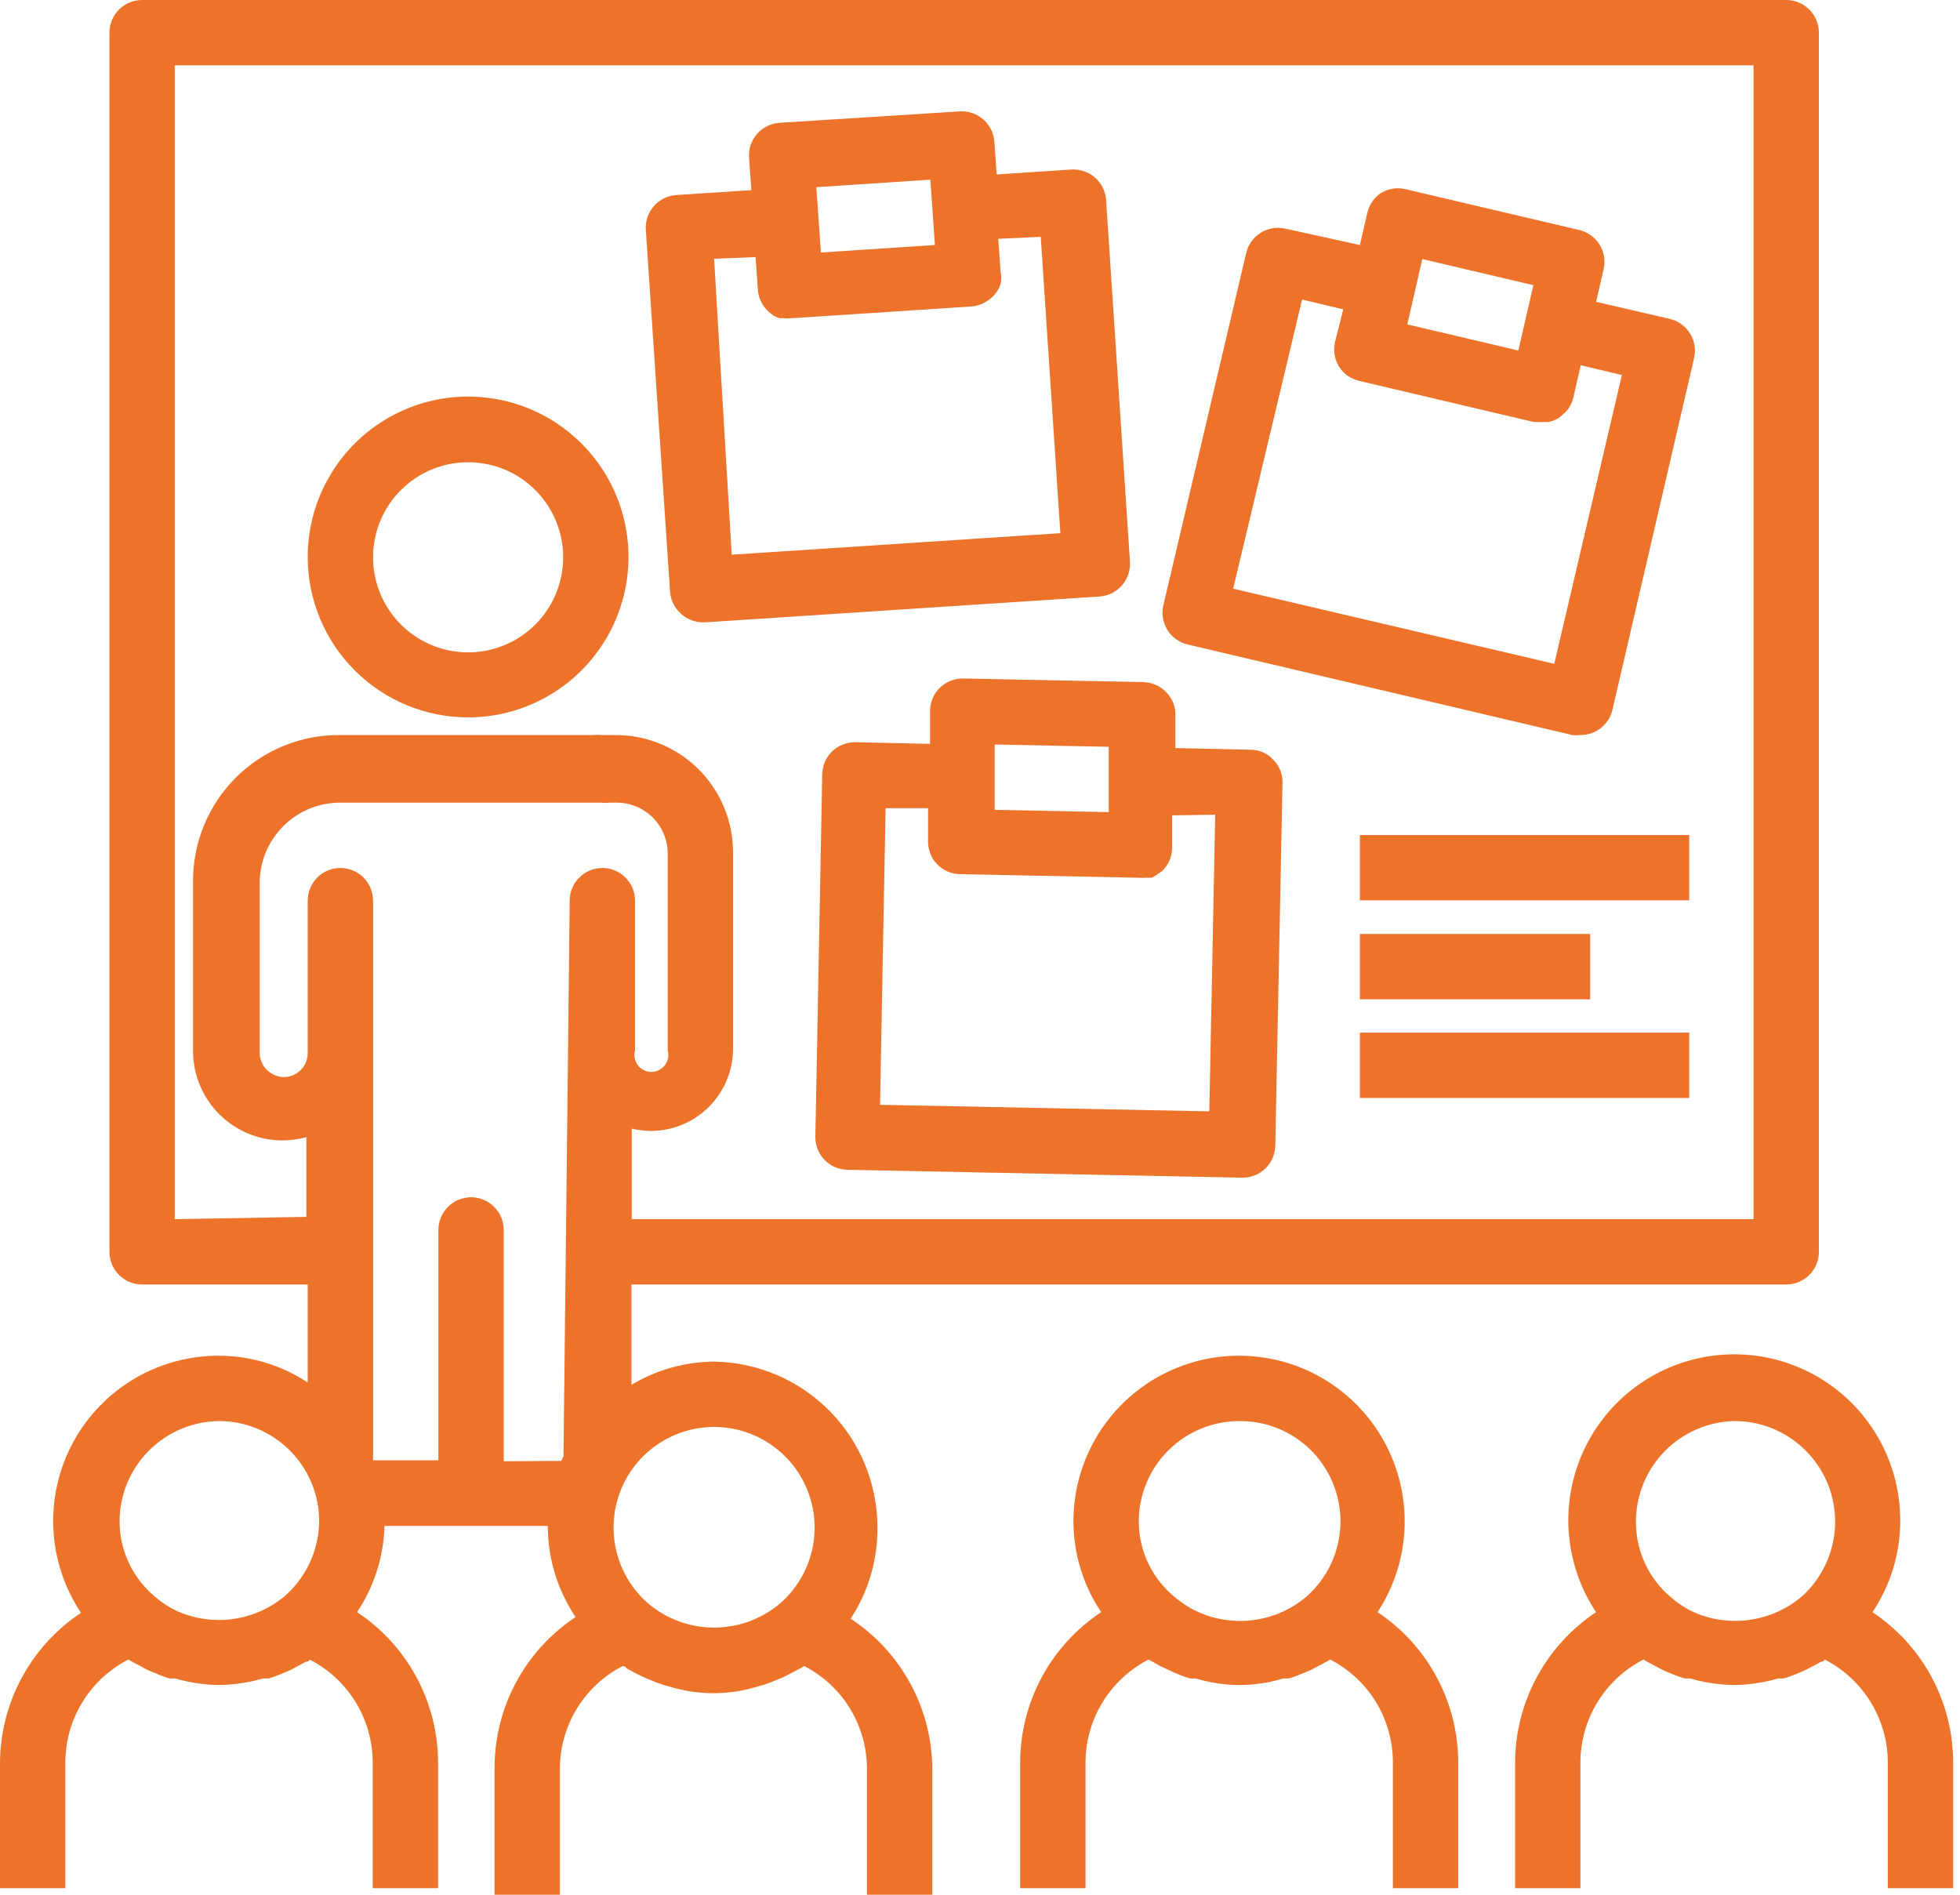 <svg width="60" height="58" viewBox="0 0 60 58" fill="none" xmlns="http://www.w3.org/2000/svg">
<path d="M14.33 21.96C15.302 21.96 16.251 21.671 17.059 21.131C17.866 20.591 18.496 19.824 18.867 18.926C19.238 18.029 19.335 17.041 19.145 16.088C18.955 15.135 18.486 14.261 17.798 13.574C17.111 12.888 16.235 12.421 15.282 12.233C14.329 12.044 13.341 12.143 12.444 12.516C11.547 12.889 10.781 13.52 10.243 14.329C9.704 15.138 9.418 16.088 9.42 17.06C9.423 18.36 9.941 19.606 10.862 20.525C11.782 21.444 13.029 21.96 14.33 21.96ZM14.33 14.15C14.905 14.15 15.468 14.32 15.947 14.64C16.425 14.96 16.798 15.414 17.018 15.946C17.239 16.478 17.296 17.063 17.184 17.627C17.072 18.192 16.795 18.71 16.388 19.117C15.981 19.524 15.462 19.802 14.898 19.914C14.333 20.026 13.748 19.968 13.216 19.748C12.685 19.528 12.23 19.155 11.91 18.676C11.591 18.198 11.42 17.635 11.42 17.06C11.42 16.677 11.495 16.299 11.641 15.946C11.788 15.593 12.002 15.272 12.272 15.002C12.543 14.732 12.863 14.517 13.216 14.371C13.569 14.225 13.948 14.15 14.33 14.15Z" fill="#EC7329"/>
<path d="M26.04 49.55C26.584 48.722 26.869 47.751 26.86 46.76C26.86 45.426 26.336 44.146 25.401 43.196C24.465 42.245 23.193 41.701 21.86 41.68C20.968 41.687 20.095 41.932 19.33 42.39V39.32H54.68C54.945 39.32 55.2 39.215 55.387 39.027C55.575 38.84 55.68 38.585 55.68 38.32V1C55.68 0.735 55.575 0.48 55.387 0.293C55.2 0.105 54.945 0 54.68 0H4.35C4.085 0 3.83 0.105 3.643 0.293C3.455 0.48 3.35 0.735 3.35 1V38.32C3.35 38.585 3.455 38.84 3.643 39.027C3.83 39.215 4.085 39.32 4.35 39.32H9.42V42.32C8.616 41.788 7.674 41.503 6.71 41.5C5.792 41.496 4.89 41.742 4.101 42.211C3.312 42.681 2.666 43.356 2.231 44.164C1.796 44.973 1.59 45.885 1.634 46.802C1.678 47.719 1.97 48.606 2.48 49.37C1.721 49.874 1.097 50.558 0.665 51.36C0.232 52.162 0.004 53.059 0 53.97V57.8H2V53.95C2.002 53.298 2.183 52.66 2.523 52.104C2.863 51.549 3.35 51.097 3.93 50.8L4.05 50.87L4.35 51.03C4.474 51.102 4.605 51.162 4.74 51.21C4.886 51.277 5.036 51.334 5.19 51.38H5.36C5.799 51.507 6.253 51.574 6.71 51.58C7.164 51.574 7.614 51.507 8.05 51.38H8.22C8.377 51.334 8.531 51.277 8.68 51.21C8.811 51.16 8.938 51.1 9.06 51.03L9.36 50.87C9.36 50.87 9.45 50.87 9.48 50.8C10.06 51.097 10.547 51.549 10.887 52.104C11.227 52.66 11.408 53.298 11.41 53.95V57.8H13.41V53.95C13.408 53.038 13.18 52.141 12.748 51.339C12.315 50.536 11.691 49.853 10.93 49.35C11.453 48.567 11.744 47.652 11.77 46.71H16.77C16.77 47.704 17.066 48.675 17.62 49.5C16.86 50.004 16.236 50.687 15.803 51.489C15.371 52.292 15.143 53.188 15.14 54.1V58H17.14V54.15C17.14 53.499 17.319 52.861 17.657 52.305C17.996 51.749 18.481 51.298 19.06 51C19.06 51 19.15 51 19.18 51.07L19.48 51.23C19.606 51.298 19.736 51.358 19.87 51.41C20.017 51.475 20.167 51.532 20.32 51.58L20.5 51.63C21.373 51.897 22.307 51.897 23.18 51.63L23.36 51.58C23.513 51.532 23.663 51.475 23.81 51.41C23.941 51.36 24.068 51.3 24.19 51.23L24.5 51.07L24.62 51C25.199 51.298 25.684 51.749 26.023 52.305C26.361 52.861 26.54 53.499 26.54 54.15V58H28.54V54.15C28.535 53.237 28.304 52.339 27.868 51.536C27.431 50.733 26.804 50.051 26.04 49.55ZM21.86 43.68C22.489 43.681 23.103 43.874 23.619 44.234C24.136 44.594 24.529 45.103 24.747 45.694C24.965 46.284 24.997 46.927 24.838 47.536C24.679 48.145 24.338 48.691 23.86 49.1C23.298 49.567 22.59 49.822 21.86 49.822C21.13 49.822 20.422 49.567 19.86 49.1C19.382 48.691 19.041 48.145 18.882 47.536C18.724 46.927 18.755 46.284 18.973 45.694C19.191 45.103 19.584 44.594 20.101 44.234C20.617 43.874 21.231 43.681 21.86 43.68ZM5.35 37.32V2H53.68V37.32H19.34V34.55C19.534 34.594 19.731 34.618 19.93 34.62C20.597 34.617 21.235 34.351 21.705 33.878C22.176 33.406 22.44 32.767 22.44 32.1V26.1C22.441 25.629 22.35 25.162 22.171 24.725C21.991 24.289 21.728 23.893 21.396 23.559C21.063 23.224 20.668 22.959 20.233 22.777C19.798 22.596 19.331 22.501 18.86 22.5H18.41C18.334 22.49 18.256 22.49 18.18 22.5H10.38C9.793 22.499 9.211 22.613 8.668 22.838C8.125 23.062 7.632 23.391 7.216 23.806C6.801 24.222 6.472 24.715 6.248 25.258C6.023 25.801 5.909 26.383 5.91 26.97V32.18C5.913 32.905 6.202 33.599 6.716 34.111C7.23 34.623 7.925 34.91 8.65 34.91C8.897 34.908 9.142 34.874 9.38 34.81V37.25L5.35 37.32ZM6.71 43.5C7.3 43.502 7.877 43.673 8.371 43.995C8.866 44.316 9.258 44.772 9.5 45.31C9.677 45.699 9.769 46.122 9.77 46.55C9.768 46.996 9.67 47.436 9.482 47.84C9.294 48.244 9.02 48.602 8.68 48.89C8.266 49.225 7.773 49.449 7.248 49.542C6.724 49.635 6.184 49.593 5.68 49.42C5.338 49.302 5.022 49.118 4.75 48.88C4.407 48.597 4.131 48.241 3.943 47.838C3.754 47.435 3.658 46.995 3.66 46.55C3.668 45.743 3.992 44.972 4.562 44.402C5.132 43.832 5.904 43.508 6.71 43.5ZM15.42 44.73V37.65C15.42 37.385 15.315 37.13 15.127 36.943C14.94 36.755 14.685 36.65 14.42 36.65C14.155 36.65 13.9 36.755 13.713 36.943C13.525 37.13 13.42 37.385 13.42 37.65V44.7H11.42V32.25V27.57C11.42 27.305 11.315 27.05 11.127 26.863C10.94 26.675 10.685 26.57 10.42 26.57C10.155 26.57 9.9 26.675 9.713 26.863C9.525 27.05 9.42 27.305 9.42 27.57V32.24C9.42 32.434 9.343 32.619 9.206 32.756C9.069 32.893 8.884 32.97 8.69 32.97C8.496 32.968 8.311 32.89 8.173 32.754C8.035 32.618 7.955 32.434 7.95 32.24V27.04C7.949 26.715 8.012 26.393 8.135 26.093C8.259 25.793 8.441 25.52 8.671 25.291C8.9 25.061 9.173 24.879 9.473 24.755C9.773 24.632 10.095 24.569 10.42 24.57H18.42C18.5 24.581 18.58 24.581 18.66 24.57H18.86C19.068 24.567 19.275 24.606 19.468 24.685C19.661 24.763 19.836 24.88 19.983 25.027C20.131 25.174 20.247 25.349 20.325 25.542C20.404 25.735 20.443 25.942 20.44 26.15V32.15C20.462 32.227 20.466 32.309 20.451 32.388C20.436 32.467 20.404 32.542 20.355 32.606C20.307 32.67 20.244 32.722 20.172 32.758C20.1 32.794 20.02 32.813 19.94 32.813C19.86 32.813 19.78 32.794 19.708 32.758C19.636 32.722 19.573 32.67 19.525 32.606C19.476 32.542 19.444 32.467 19.429 32.388C19.414 32.309 19.418 32.227 19.44 32.15V27.57C19.44 27.305 19.335 27.05 19.147 26.863C18.96 26.675 18.705 26.57 18.44 26.57C18.175 26.57 17.92 26.675 17.733 26.863C17.545 27.05 17.44 27.305 17.44 27.57L17.32 38.33L17.25 44.58L17.18 44.72L15.42 44.73Z" fill="#EC7329"/>
<path d="M42.17 49.35C42.603 48.69 42.876 47.938 42.966 47.153C43.057 46.369 42.964 45.575 42.693 44.833C42.423 44.092 41.983 43.423 41.409 42.882C40.834 42.34 40.142 41.94 39.385 41.713C38.629 41.487 37.831 41.44 37.053 41.576C36.276 41.713 35.541 42.029 34.907 42.5C34.273 42.97 33.758 43.583 33.403 44.287C33.047 44.992 32.862 45.77 32.86 46.56C32.86 47.554 33.156 48.525 33.71 49.35C32.949 49.853 32.325 50.536 31.892 51.338C31.46 52.141 31.232 53.038 31.23 53.95V57.8H33.23V53.95C33.233 53.298 33.414 52.66 33.754 52.105C34.095 51.549 34.581 51.098 35.16 50.8L35.29 50.87C35.383 50.929 35.48 50.983 35.58 51.03L35.97 51.21C36.117 51.275 36.267 51.332 36.42 51.38H36.61C37.48 51.646 38.41 51.646 39.28 51.38H39.46C39.613 51.332 39.763 51.275 39.91 51.21C40.044 51.16 40.175 51.1 40.3 51.03L40.6 50.87L40.72 50.8C41.299 51.098 41.784 51.549 42.123 52.105C42.462 52.661 42.64 53.299 42.64 53.95V57.8H44.64V53.95C44.638 53.039 44.412 52.143 43.981 51.341C43.55 50.538 42.928 49.854 42.17 49.35ZM37.94 43.5C38.572 43.495 39.19 43.685 39.71 44.044C40.23 44.403 40.626 44.914 40.845 45.507C41.064 46.1 41.094 46.746 40.932 47.356C40.77 47.967 40.424 48.513 39.94 48.92C39.526 49.255 39.033 49.479 38.508 49.572C37.984 49.664 37.444 49.622 36.94 49.45C36.772 49.389 36.608 49.315 36.45 49.23C36.292 49.138 36.142 49.034 36 48.92C35.644 48.638 35.356 48.28 35.159 47.871C34.961 47.462 34.859 47.014 34.86 46.56C34.865 45.746 35.192 44.968 35.769 44.395C36.346 43.822 37.127 43.5 37.94 43.5Z" fill="#EC7329"/>
<path d="M57.32 49.35C57.874 48.525 58.17 47.554 58.17 46.56C58.173 45.766 57.991 44.983 57.637 44.272C57.283 43.562 56.768 42.944 56.132 42.469C55.496 41.993 54.758 41.674 53.977 41.535C53.195 41.397 52.392 41.443 51.632 41.671C50.871 41.899 50.175 42.302 49.598 42.847C49.022 43.393 48.581 44.066 48.312 44.812C48.042 45.559 47.951 46.358 48.047 47.146C48.142 47.934 48.42 48.689 48.86 49.35C48.101 49.854 47.477 50.538 47.045 51.34C46.612 52.142 46.384 53.039 46.38 53.95V57.8H48.38V53.95C48.382 53.298 48.562 52.66 48.903 52.104C49.243 51.549 49.73 51.097 50.31 50.8L50.43 50.87L50.73 51.03C50.852 51.1 50.979 51.16 51.11 51.21C51.26 51.276 51.413 51.332 51.57 51.38H51.74C52.179 51.507 52.633 51.574 53.09 51.58C53.544 51.574 53.994 51.507 54.43 51.38H54.6C54.757 51.334 54.911 51.277 55.06 51.21C55.191 51.16 55.318 51.1 55.44 51.03C55.543 50.983 55.643 50.929 55.74 50.87C55.74 50.87 55.83 50.87 55.86 50.8C56.44 51.097 56.926 51.549 57.267 52.104C57.607 52.66 57.788 53.298 57.79 53.95V57.8H59.79V53.95C59.789 53.039 59.563 52.143 59.132 51.34C58.701 50.538 58.079 49.854 57.32 49.35ZM53.1 43.5C53.729 43.501 54.343 43.694 54.859 44.054C55.375 44.414 55.769 44.923 55.987 45.514C56.205 46.104 56.236 46.747 56.078 47.356C55.919 47.965 55.578 48.511 55.1 48.92C54.685 49.253 54.192 49.476 53.668 49.569C53.143 49.662 52.604 49.621 52.1 49.45C51.758 49.332 51.442 49.148 51.17 48.91C50.827 48.627 50.551 48.271 50.362 47.868C50.174 47.465 50.077 47.025 50.08 46.58C50.08 45.773 50.396 44.999 50.961 44.423C51.525 43.847 52.294 43.516 53.1 43.5Z" fill="#EC7329"/>
<path d="M20.86 18.8C21.042 18.961 21.277 19.05 21.52 19.05H21.59L33.65 18.26C33.782 18.253 33.912 18.219 34.031 18.161C34.15 18.102 34.256 18.021 34.344 17.922C34.431 17.822 34.498 17.706 34.54 17.581C34.583 17.455 34.599 17.322 34.59 17.19L33.86 6.12C33.842 5.857 33.72 5.611 33.522 5.437C33.323 5.262 33.064 5.174 32.8 5.19L30.51 5.34L30.44 4.34C30.422 4.077 30.3 3.831 30.102 3.657C29.903 3.482 29.644 3.394 29.38 3.41L23.86 3.76C23.596 3.778 23.351 3.9 23.176 4.098C23.002 4.297 22.913 4.556 22.93 4.82L23 5.82L20.71 5.97C20.579 5.978 20.45 6.011 20.331 6.069C20.213 6.126 20.107 6.206 20.02 6.305C19.933 6.403 19.866 6.518 19.823 6.643C19.78 6.767 19.762 6.899 19.77 7.03L20.51 18.09C20.517 18.226 20.552 18.359 20.612 18.481C20.672 18.603 20.756 18.712 20.86 18.8ZM28.48 5.5L28.62 7.5L25.13 7.73L25.06 6.73L24.99 5.73L28.48 5.5ZM23.13 7.87L23.2 8.87C23.219 9.133 23.341 9.377 23.54 9.55C23.63 9.638 23.74 9.703 23.86 9.74H23.97C24.043 9.749 24.117 9.749 24.19 9.74H24.26L29.75 9.38C29.88 9.369 30.006 9.332 30.12 9.27C30.359 9.155 30.542 8.95 30.63 8.7C30.656 8.571 30.656 8.439 30.63 8.31L30.56 7.31L31.86 7.25L32.46 16.32L22.4 16.98L21.86 7.92L23.13 7.87Z" fill="#EC7329"/>
<path d="M36.36 19.73L48.13 22.5C48.207 22.51 48.284 22.51 48.36 22.5C48.59 22.506 48.815 22.433 48.997 22.293C49.179 22.153 49.307 21.954 49.36 21.73L51.86 10.96C51.89 10.832 51.894 10.7 51.872 10.57C51.851 10.44 51.804 10.316 51.734 10.205C51.664 10.093 51.573 9.997 51.466 9.92C51.359 9.844 51.238 9.79 51.11 9.76L48.86 9.24L49.09 8.24C49.12 8.112 49.124 7.98 49.102 7.85C49.081 7.72 49.034 7.596 48.964 7.485C48.894 7.373 48.803 7.277 48.696 7.2C48.589 7.124 48.468 7.07 48.34 7.04L43.02 5.79C42.764 5.73 42.495 5.773 42.27 5.91C42.065 6.049 41.919 6.26 41.86 6.5L41.63 7.5L39.35 7C39.093 6.94 38.822 6.984 38.598 7.123C38.373 7.261 38.212 7.483 38.15 7.74L35.62 18.5C35.586 18.63 35.578 18.765 35.597 18.897C35.616 19.03 35.661 19.157 35.73 19.272C35.799 19.387 35.89 19.486 35.999 19.565C36.107 19.644 36.23 19.7 36.36 19.73ZM46.94 8.73L46.48 10.73L43.08 9.93L43.31 8.93L43.54 7.93L46.94 8.73ZM39.86 9.17L41.12 9.47L40.86 10.5C40.824 10.687 40.841 10.88 40.91 11.057C40.979 11.234 41.097 11.388 41.25 11.5C41.36 11.573 41.482 11.628 41.61 11.66L46.96 12.92H47.19H47.3H47.39C47.503 12.899 47.611 12.858 47.71 12.8C47.759 12.763 47.806 12.723 47.85 12.68C47.902 12.639 47.949 12.592 47.99 12.54C48.071 12.433 48.128 12.31 48.16 12.18L48.39 11.18L49.65 11.48L47.58 20.32L37.75 18.02L39.86 9.17Z" fill="#EC7329"/>
<path d="M29.47 20.77C29.205 20.77 28.95 20.875 28.763 21.062C28.575 21.25 28.47 21.504 28.47 21.77V22.77L26.17 22.72C25.905 22.72 25.65 22.825 25.463 23.012C25.275 23.2 25.17 23.454 25.17 23.72L24.96 34.809C24.96 35.075 25.065 35.329 25.253 35.517C25.44 35.704 25.695 35.809 25.96 35.809L38.04 36.05C38.305 36.05 38.559 35.944 38.747 35.757C38.935 35.569 39.04 35.315 39.04 35.05L39.26 23.97C39.266 23.838 39.243 23.707 39.195 23.585C39.147 23.462 39.074 23.352 38.98 23.259C38.892 23.161 38.784 23.083 38.663 23.029C38.543 22.976 38.412 22.949 38.28 22.95L35.98 22.899V21.899C35.986 21.768 35.964 21.637 35.915 21.515C35.867 21.392 35.794 21.282 35.7 21.189C35.609 21.094 35.501 21.018 35.381 20.965C35.261 20.912 35.131 20.883 35 20.88L29.51 20.77H29.47ZM37.2 24.939L37.02 34.02L26.94 33.819L27.11 24.739H28.41V25.739C28.407 25.872 28.43 26.004 28.478 26.128C28.526 26.251 28.598 26.364 28.69 26.459C28.875 26.648 29.126 26.756 29.39 26.759L34.88 26.869C34.937 26.874 34.993 26.874 35.05 26.869H35.26C35.337 26.829 35.41 26.782 35.48 26.73L35.58 26.66C35.673 26.568 35.748 26.459 35.8 26.34C35.851 26.219 35.878 26.09 35.88 25.959V24.959L37.2 24.939ZM33.94 22.86V23.86V24.86L30.45 24.79V23.79V22.79L33.94 22.86Z" fill="#EC7329"/>
<path d="M51.71 25.56H41.63V27.56H51.71V25.56Z" fill="#EC7329"/>
<path d="M48.68 28.59H41.63V30.59H48.68V28.59Z" fill="#EC7329"/>
<path d="M51.71 31.61H41.63V33.61H51.71V31.61Z" fill="#EC7329"/>
</svg>

